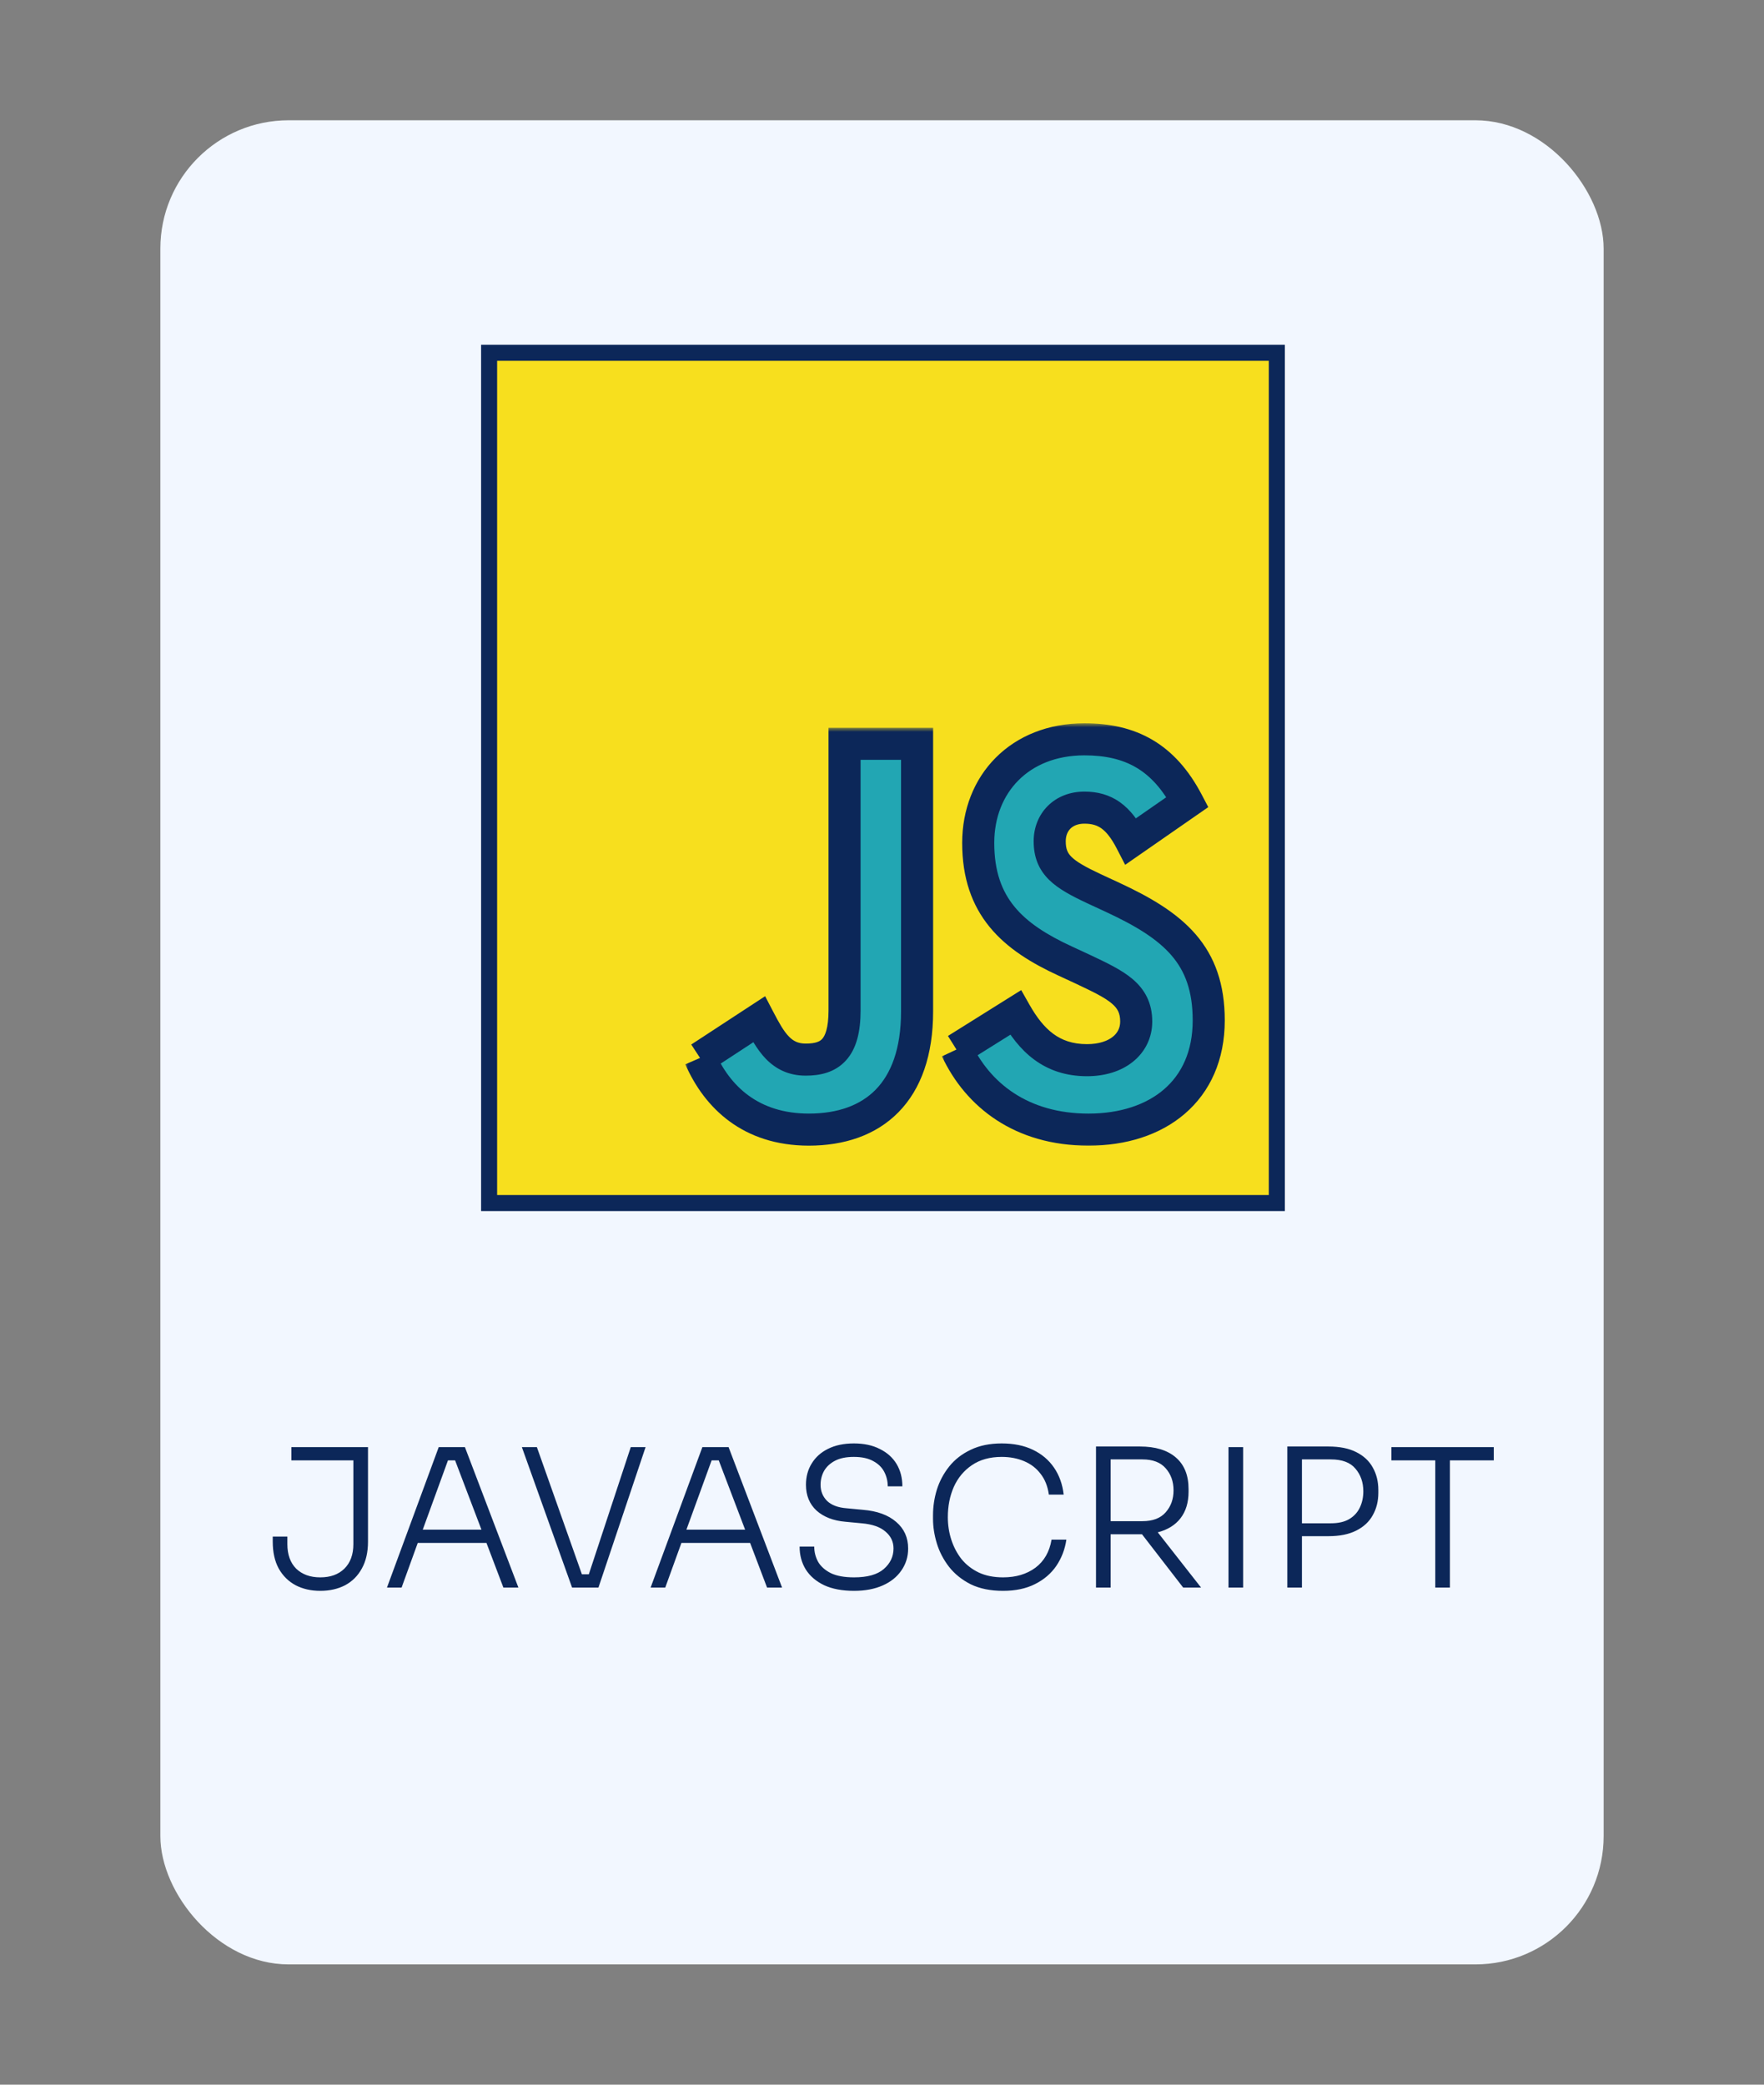 <svg width="220" height="260" viewBox="0 0 220 260" fill="none" xmlns="http://www.w3.org/2000/svg">
<rect x="0" y="0" width="220" height="260" fill="#808080" stroke="none"/>
<g id="javascript" clip-path="url(#clip0)">
<g id="Group 174">
<g id="Group 110">
<rect id="Rectangle 139" x="20" y="15" width="180" height="230" rx="16" fill="#F2F7FF"/>
<g id="Group">
<path id="Vector" d="M62 44H61V45V149.044V150.044H62H158.242H159.242V149.044V45V44H158.242H62Z" fill="#F7DF1E" stroke="#0C2759" stroke-width="2"/>
<g id="Vector_2">
<mask id="path-3-outside-1" maskUnits="userSpaceOnUse" x="85.305" y="90.766" width="32" height="53" fill="black">
<rect fill="white" x="85.305" y="90.766" width="32" height="53"/>
<path d="M87.306 131.946L94.671 127.128C96.092 129.851 97.384 132.155 100.485 132.155C103.457 132.155 105.33 130.899 105.33 126.01V92.766H114.375V126.149C114.375 136.275 108.884 140.885 100.872 140.885C93.637 140.885 89.437 136.834 87.305 131.945"/>
</mask>
<path d="M87.306 131.946L94.671 127.128C96.092 129.851 97.384 132.155 100.485 132.155C103.457 132.155 105.33 130.899 105.33 126.01V92.766H114.375V126.149C114.375 136.275 108.884 140.885 100.872 140.885C93.637 140.885 89.437 136.834 87.305 131.945" fill="#22A6B3"/>
<path d="M94.671 127.128L96.444 126.203L95.423 124.246L93.576 125.454L94.671 127.128ZM105.33 92.766V90.766H103.33V92.766H105.33ZM114.375 92.766H116.375V90.766H114.375V92.766ZM88.401 133.62L95.766 128.801L93.576 125.454L86.211 130.273L88.401 133.62ZM92.898 128.053C93.584 129.369 94.387 130.894 95.512 132.055C96.737 133.319 98.339 134.155 100.485 134.155V130.155C99.53 130.155 98.935 129.84 98.384 129.271C97.732 128.598 97.178 127.61 96.444 126.203L92.898 128.053ZM100.485 134.155C102.208 134.155 104.109 133.795 105.503 132.26C106.843 130.784 107.33 128.631 107.33 126.01H103.33C103.33 128.278 102.881 129.198 102.541 129.572C102.255 129.887 101.733 130.155 100.485 130.155V134.155ZM107.33 126.01V92.766H103.33V126.01H107.33ZM105.33 94.766H114.375V90.766H105.33V94.766ZM112.375 92.766V126.149H116.375V92.766H112.375ZM112.375 126.149C112.375 130.861 111.102 133.976 109.2 135.913C107.301 137.848 104.501 138.885 100.872 138.885V142.885C105.255 142.885 109.206 141.617 112.055 138.715C114.901 135.816 116.375 131.563 116.375 126.149H112.375ZM100.872 138.885C94.591 138.885 91.021 135.462 89.139 131.146L85.472 132.745C87.854 138.206 92.684 142.885 100.872 142.885V138.885Z" fill="#0C2759" mask="url(#path-3-outside-1)"/>
</g>
<g id="Vector_3">
<mask id="path-5-outside-2" maskUnits="userSpaceOnUse" x="117.287" y="90.207" width="36" height="53" fill="black">
<rect fill="white" x="117.287" y="90.207" width="36" height="53"/>
<path d="M119.287 130.899L126.651 126.289C128.59 129.712 131.109 132.226 135.566 132.226C139.314 132.226 141.704 130.2 141.704 127.407C141.704 124.054 139.249 122.867 135.114 120.912L132.854 119.864C126.328 116.861 122 113.09 122 105.128C122 97.795 127.168 92.207 135.244 92.207C140.993 92.207 145.128 94.372 148.099 100.03L141.058 104.918C139.507 101.915 137.828 100.728 135.244 100.728C132.595 100.728 130.915 102.544 130.915 104.918C130.915 107.852 132.595 109.039 136.471 110.855L138.732 111.903C146.42 115.465 150.748 119.096 150.748 127.267C150.748 136.067 144.353 140.886 135.76 140.886C127.362 140.886 121.935 136.556 119.287 130.899"/>
</mask>
<path d="M119.287 130.899L126.651 126.289C128.59 129.712 131.109 132.226 135.566 132.226C139.314 132.226 141.704 130.2 141.704 127.407C141.704 124.054 139.249 122.867 135.114 120.912L132.854 119.864C126.328 116.861 122 113.09 122 105.128C122 97.795 127.168 92.207 135.244 92.207C140.993 92.207 145.128 94.372 148.099 100.03L141.058 104.918C139.507 101.915 137.828 100.728 135.244 100.728C132.595 100.728 130.915 102.544 130.915 104.918C130.915 107.852 132.595 109.039 136.471 110.855L138.732 111.903C146.42 115.465 150.748 119.096 150.748 127.267C150.748 136.067 144.353 140.886 135.76 140.886C127.362 140.886 121.935 136.556 119.287 130.899" fill="#22A6B3"/>
<path d="M126.651 126.289L128.391 125.304L127.361 123.485L125.59 124.594L126.651 126.289ZM135.114 120.912L135.969 119.104L135.962 119.101L135.956 119.098L135.114 120.912ZM132.854 119.864L133.695 118.049L133.69 118.047L132.854 119.864ZM148.099 100.03L149.24 101.672L150.692 100.664L149.87 99.1L148.099 100.03ZM141.058 104.918L139.281 105.836L140.326 107.861L142.198 106.561L141.058 104.918ZM136.471 110.855L135.622 112.666L135.63 112.67L136.471 110.855ZM138.732 111.903L139.573 110.088L139.573 110.088L138.732 111.903ZM120.348 132.594L127.712 127.985L125.59 124.594L118.226 129.204L120.348 132.594ZM124.911 127.275C125.95 129.109 127.231 130.86 128.976 132.15C130.761 133.469 132.924 134.226 135.566 134.226V130.226C133.751 130.226 132.427 129.726 131.353 128.933C130.239 128.109 129.291 126.892 128.391 125.304L124.911 127.275ZM135.566 134.226C137.786 134.226 139.795 133.626 141.292 132.424C142.821 131.196 143.704 129.423 143.704 127.407H139.704C139.704 128.184 139.391 128.82 138.788 129.304C138.154 129.813 137.094 130.226 135.566 130.226V134.226ZM143.704 127.407C143.704 125.101 142.799 123.423 141.254 122.111C139.878 120.942 137.952 120.041 135.969 119.104L134.259 122.72C136.412 123.738 137.78 124.408 138.665 125.16C139.381 125.768 139.704 126.36 139.704 127.407H143.704ZM135.956 119.098L133.695 118.049L132.012 121.678L134.273 122.726L135.956 119.098ZM133.69 118.047C130.533 116.594 128.141 115.056 126.526 113.087C124.958 111.176 124 108.708 124 105.128H120C120 109.51 121.205 112.908 123.433 115.624C125.614 118.282 128.649 120.131 132.018 121.681L133.69 118.047ZM124 105.128C124 101.939 125.117 99.232 127.011 97.328C128.9 95.429 131.683 94.207 135.244 94.207V90.207C130.729 90.207 126.889 91.779 124.175 94.507C121.467 97.23 120 100.983 120 105.128H124ZM135.244 94.207C137.866 94.207 139.962 94.7 141.7 95.721C143.433 96.74 144.975 98.382 146.329 100.96L149.87 99.1C148.252 96.02 146.241 93.751 143.727 92.273C141.217 90.797 138.371 90.207 135.244 90.207V94.207ZM146.959 98.387L139.917 103.275L142.198 106.561L149.24 101.672L146.959 98.387ZM142.835 104.001C141.985 102.354 140.998 101.001 139.704 100.072C138.365 99.111 136.87 98.728 135.244 98.728V102.728C136.202 102.728 136.838 102.939 137.372 103.322C137.952 103.738 138.58 104.479 139.281 105.836L142.835 104.001ZM135.244 98.728C133.447 98.728 131.838 99.353 130.672 100.518C129.512 101.678 128.915 103.251 128.915 104.918H132.915C132.915 104.211 133.158 103.689 133.5 103.347C133.837 103.011 134.392 102.728 135.244 102.728V98.728ZM128.915 104.918C128.915 106.86 129.509 108.424 130.836 109.731C132.017 110.894 133.71 111.77 135.622 112.666L137.319 109.044C135.356 108.124 134.271 107.499 133.643 106.881C133.161 106.406 132.915 105.91 132.915 104.918H128.915ZM135.63 112.67L137.891 113.717L139.573 110.088L137.312 109.04L135.63 112.67ZM137.891 113.717C141.676 115.471 144.354 117.123 146.107 119.161C147.789 121.116 148.748 123.58 148.748 127.267H152.748C152.748 122.783 151.543 119.346 149.139 116.552C146.806 113.841 143.476 111.896 139.573 110.088L137.891 113.717ZM148.748 127.267C148.748 131.145 147.36 133.974 145.17 135.862C142.943 137.782 139.699 138.886 135.76 138.886V142.886C140.414 142.886 144.664 141.581 147.782 138.891C150.939 136.17 152.748 132.19 152.748 127.267H148.748ZM135.76 138.886C128.177 138.886 123.434 135.041 121.098 130.051L117.476 131.747C120.436 138.071 126.547 142.886 135.76 142.886V138.886Z" fill="#0C2759" mask="url(#path-5-outside-2)"/>
</g>
</g>
<path id="JAVASCRIPT" d="M39.943 198.408C38.791 198.408 37.767 198.176 36.871 197.712C35.975 197.232 35.271 196.536 34.759 195.624C34.263 194.712 34.015 193.592 34.015 192.264V191.64H35.839V192.576C35.839 193.888 36.207 194.912 36.943 195.648C37.695 196.368 38.695 196.728 39.943 196.728C41.207 196.728 42.207 196.368 42.943 195.648C43.695 194.912 44.071 193.888 44.071 192.576V182.136H36.343V180.48H45.895V192.264C45.895 193.592 45.639 194.712 45.127 195.624C44.631 196.536 43.935 197.232 43.039 197.712C42.143 198.176 41.111 198.408 39.943 198.408ZM48.261 198L54.717 180.48H57.981L64.653 198H62.781L60.669 192.432H52.101L50.085 198H48.261ZM52.725 190.776H60.045L56.757 182.136H55.869L52.725 190.776ZM71.348 198L65.084 180.48H66.956L72.572 196.344H73.436L78.668 180.48H80.516L74.636 198H71.348ZM81.144 198L87.6 180.48H90.864L97.536 198H95.664L93.552 192.432H84.984L82.968 198H81.144ZM85.608 190.776H92.928L89.64 182.136H88.752L85.608 190.776ZM106.516 198.408C105.044 198.408 103.804 198.176 102.796 197.712C101.788 197.232 101.02 196.576 100.492 195.744C99.98 194.912 99.724 193.96 99.724 192.888H101.548C101.548 193.56 101.708 194.192 102.028 194.784C102.364 195.36 102.892 195.832 103.612 196.2C104.348 196.552 105.316 196.728 106.516 196.728C108.18 196.728 109.412 196.384 110.212 195.696C111.028 194.992 111.436 194.136 111.436 193.128C111.436 192.28 111.1 191.576 110.428 191.016C109.772 190.44 108.78 190.096 107.452 189.984L105.436 189.792C103.932 189.664 102.732 189.2 101.836 188.4C100.956 187.584 100.516 186.512 100.516 185.184C100.516 184.176 100.756 183.288 101.236 182.52C101.716 181.736 102.396 181.128 103.276 180.696C104.172 180.248 105.244 180.024 106.492 180.024C107.756 180.024 108.836 180.256 109.732 180.72C110.644 181.168 111.34 181.792 111.82 182.592C112.3 183.392 112.54 184.32 112.54 185.376H110.716C110.716 184.736 110.572 184.136 110.284 183.576C109.996 183.016 109.54 182.568 108.916 182.232C108.292 181.88 107.484 181.704 106.492 181.704C105.532 181.704 104.748 181.864 104.14 182.184C103.532 182.504 103.076 182.928 102.772 183.456C102.484 183.984 102.34 184.56 102.34 185.184C102.34 185.984 102.612 186.656 103.156 187.2C103.716 187.728 104.532 188.032 105.604 188.112L107.62 188.304C109.396 188.448 110.78 188.952 111.772 189.816C112.764 190.664 113.26 191.768 113.26 193.128C113.26 194.152 112.98 195.064 112.42 195.864C111.876 196.664 111.1 197.288 110.092 197.736C109.084 198.184 107.892 198.408 106.516 198.408ZM125.098 198.408C123.53 198.408 122.186 198.136 121.066 197.592C119.962 197.032 119.058 196.304 118.354 195.408C117.666 194.512 117.162 193.544 116.842 192.504C116.522 191.448 116.362 190.424 116.362 189.432V188.976C116.362 187.904 116.522 186.84 116.842 185.784C117.178 184.728 117.69 183.768 118.378 182.904C119.082 182.024 119.978 181.328 121.066 180.816C122.154 180.288 123.442 180.024 124.93 180.024C126.434 180.024 127.73 180.288 128.818 180.816C129.922 181.344 130.802 182.088 131.458 183.048C132.114 184.008 132.514 185.128 132.658 186.408H130.81C130.666 185.368 130.322 184.504 129.778 183.816C129.25 183.112 128.562 182.584 127.714 182.232C126.882 181.88 125.954 181.704 124.93 181.704C123.458 181.704 122.218 182.048 121.21 182.736C120.218 183.408 119.466 184.312 118.954 185.448C118.458 186.584 118.21 187.84 118.21 189.216C118.21 190.192 118.354 191.128 118.642 192.024C118.93 192.92 119.354 193.728 119.914 194.448C120.49 195.152 121.21 195.712 122.074 196.128C122.938 196.528 123.946 196.728 125.098 196.728C126.698 196.728 128.042 196.328 129.13 195.528C130.218 194.712 130.89 193.544 131.146 192.024H132.994C132.818 193.224 132.402 194.312 131.746 195.288C131.09 196.248 130.202 197.008 129.082 197.568C127.978 198.128 126.65 198.408 125.098 198.408ZM136.689 198V180.408H142.161C144.097 180.408 145.593 180.864 146.649 181.776C147.705 182.688 148.233 184 148.233 185.712V186.048C148.233 187.392 147.897 188.496 147.225 189.36C146.569 190.208 145.625 190.792 144.393 191.112L149.793 198H147.561L142.425 191.352C142.345 191.352 142.257 191.352 142.161 191.352H138.513V198H136.689ZM142.473 182.016H138.513V189.72H142.473C143.769 189.72 144.737 189.352 145.377 188.616C146.033 187.88 146.361 186.968 146.361 185.88C146.361 184.776 146.033 183.856 145.377 183.12C144.737 182.384 143.769 182.016 142.473 182.016ZM153.214 198V180.48H155.038V198H153.214ZM160.549 198V180.408H165.661C167.069 180.408 168.229 180.64 169.141 181.104C170.069 181.568 170.757 182.208 171.205 183.024C171.669 183.84 171.901 184.776 171.901 185.832V186.168C171.901 187.224 171.669 188.16 171.205 188.976C170.757 189.792 170.069 190.432 169.141 190.896C168.229 191.36 167.069 191.592 165.661 191.592H162.373V198H160.549ZM165.973 182.016H162.373V189.984H165.973C166.917 189.984 167.685 189.808 168.277 189.456C168.869 189.104 169.309 188.624 169.597 188.016C169.885 187.408 170.029 186.736 170.029 186C170.029 184.88 169.701 183.936 169.045 183.168C168.405 182.4 167.381 182.016 165.973 182.016ZM179.003 198V182.136H173.531V180.48H186.299V182.136H180.827V198H179.003Z" fill="#0C2759"/>
</g>
</g>
</g>
<defs>
<clipPath id="clip0">
<rect width="220" height="260" fill="white"/>
</clipPath>
</defs>
</svg>
